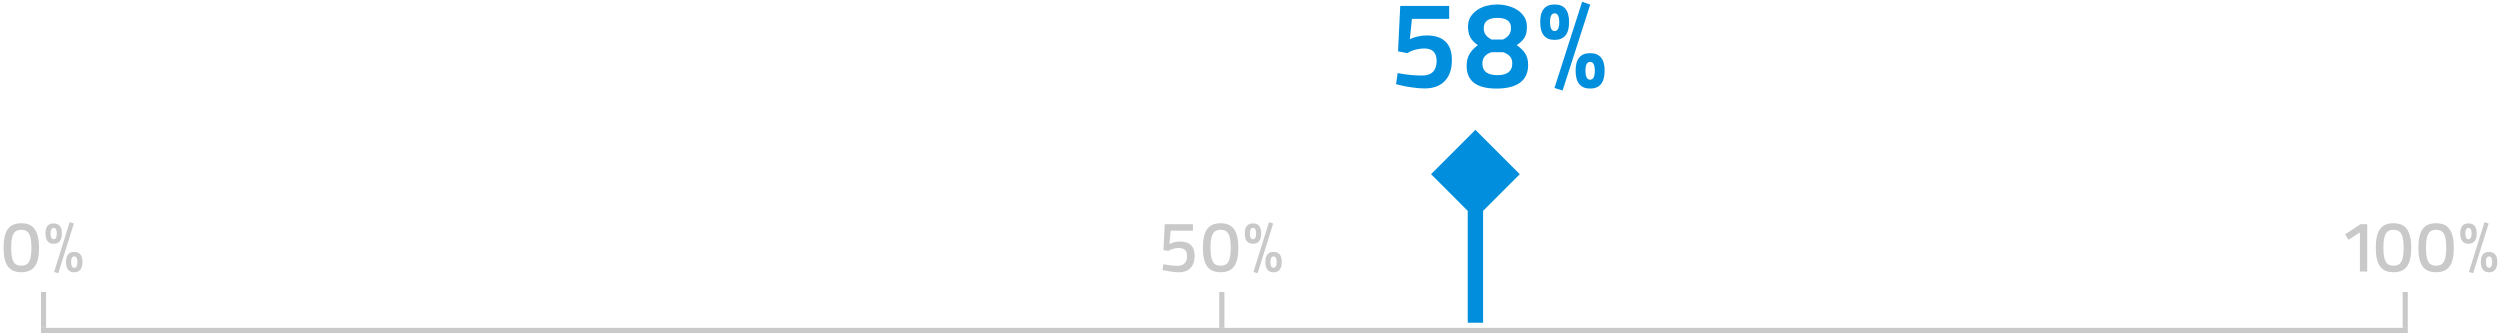 <svg width="488" height="65" viewBox="0 0 488 65" fill="none" xmlns="http://www.w3.org/2000/svg">
<g clip-path="url(#clip0_1_2)">
<path d="M278.08 17.264C277.728 17.264 277.344 17.248 276.928 17.216C276.528 17.184 276.12 17.136 275.704 17.072C275.288 17.008 274.872 16.944 274.456 16.88C274.056 16.8 273.688 16.72 273.352 16.64L272.512 16.424L272.824 14.264C273.752 14.44 274.616 14.568 275.416 14.648C276.216 14.712 276.952 14.744 277.624 14.744C278.536 14.744 279.232 14.504 279.712 14.024C280.192 13.528 280.432 12.824 280.432 11.912C280.432 10.28 279.632 9.464 278.032 9.464C277.536 9.464 277.088 9.512 276.688 9.608C276.288 9.688 275.944 9.784 275.656 9.896C275.368 10.008 275.144 10.112 274.984 10.208C274.824 10.304 274.736 10.36 274.72 10.376L272.896 10.016L273.328 1.16H282.88V3.68H275.608L275.2 7.64C275.728 7.4 276.256 7.224 276.784 7.112C277.328 6.984 277.904 6.92 278.512 6.92C280.112 6.92 281.328 7.32 282.16 8.12C282.992 8.904 283.408 10.112 283.408 11.744C283.408 13.504 282.944 14.864 282.016 15.824C281.088 16.784 279.776 17.264 278.08 17.264ZM292.122 17.288C288.234 17.288 286.29 15.816 286.29 12.872C286.29 11.976 286.466 11.216 286.818 10.592C287.186 9.952 287.738 9.36 288.474 8.816C287.786 8.336 287.29 7.816 286.986 7.256C286.698 6.68 286.554 5.992 286.554 5.192C286.554 4.424 286.73 3.768 287.082 3.224C287.45 2.68 287.906 2.232 288.45 1.88C289.01 1.528 289.618 1.272 290.274 1.112C290.946 0.952 291.594 0.872 292.218 0.872C292.906 0.872 293.594 0.96 294.282 1.136C294.986 1.312 295.61 1.576 296.154 1.928C296.714 2.28 297.17 2.728 297.522 3.272C297.874 3.816 298.05 4.464 298.05 5.216C298.05 5.648 298.018 6.032 297.954 6.368C297.89 6.688 297.778 6.992 297.618 7.28C297.458 7.552 297.25 7.816 296.994 8.072C296.738 8.312 296.426 8.56 296.058 8.816C296.81 9.328 297.37 9.88 297.738 10.472C298.106 11.048 298.29 11.776 298.29 12.656C298.29 14.208 297.762 15.368 296.706 16.136C295.65 16.904 294.122 17.288 292.122 17.288ZM293.394 7.712C293.938 7.44 294.33 7.128 294.57 6.776C294.826 6.408 294.954 5.976 294.954 5.48C294.954 4.152 294.066 3.488 292.29 3.488C291.394 3.488 290.722 3.664 290.274 4.016C289.842 4.352 289.626 4.848 289.626 5.504C289.626 6 289.746 6.424 289.986 6.776C290.242 7.128 290.626 7.44 291.138 7.712H293.394ZM292.29 14.672C294.226 14.672 295.194 13.912 295.194 12.392C295.194 11.8 295.042 11.336 294.738 11C294.45 10.664 294.002 10.392 293.394 10.184H291.138C289.954 10.568 289.362 11.304 289.362 12.392C289.362 13.912 290.338 14.672 292.29 14.672ZM303.432 17.168L308.832 0.344L310.416 0.896L305.016 17.672L303.432 17.168ZM303.456 7.784C301.584 7.784 300.648 6.624 300.648 4.304C300.648 2.016 301.584 0.872 303.456 0.872C305.344 0.872 306.288 2.016 306.288 4.304C306.288 6.624 305.344 7.784 303.456 7.784ZM303.456 6.056C304.064 6.056 304.368 5.472 304.368 4.304C304.368 3.168 304.064 2.6 303.456 2.6C302.864 2.6 302.568 3.168 302.568 4.304C302.568 5.472 302.864 6.056 303.456 6.056ZM310.392 17.288C308.504 17.288 307.56 16.12 307.56 13.784C307.56 11.512 308.504 10.376 310.392 10.376C312.28 10.376 313.224 11.512 313.224 13.784C313.224 16.12 312.28 17.288 310.392 17.288ZM310.392 15.56C311 15.56 311.304 14.976 311.304 13.808C311.304 12.656 311 12.08 310.392 12.08C309.784 12.08 309.48 12.648 309.48 13.784C309.48 14.968 309.784 15.56 310.392 15.56Z" fill="#008EDD"/>
<path d="M4.158 53.14C3.57 53.14 3.061 53.051 2.632 52.874C2.203 52.697 1.843 52.417 1.554 52.034C1.265 51.651 1.05 51.157 0.91 50.55C0.77 49.943 0.7 49.215 0.7 48.366C0.7 47.507 0.77 46.779 0.91 46.182C1.05 45.575 1.26 45.081 1.54 44.698C1.829 44.306 2.189 44.021 2.618 43.844C3.057 43.667 3.565 43.578 4.144 43.578C4.732 43.578 5.241 43.667 5.67 43.844C6.109 44.021 6.468 44.306 6.748 44.698C7.037 45.081 7.252 45.575 7.392 46.182C7.541 46.779 7.616 47.507 7.616 48.366C7.616 49.215 7.546 49.943 7.406 50.55C7.266 51.157 7.051 51.651 6.762 52.034C6.473 52.417 6.109 52.697 5.67 52.874C5.241 53.051 4.737 53.14 4.158 53.14ZM4.158 51.866C4.513 51.866 4.811 51.805 5.054 51.684C5.306 51.563 5.511 51.367 5.67 51.096C5.829 50.825 5.945 50.466 6.02 50.018C6.095 49.57 6.132 49.019 6.132 48.366C6.132 47.703 6.095 47.148 6.02 46.7C5.945 46.252 5.829 45.893 5.67 45.622C5.511 45.351 5.306 45.155 5.054 45.034C4.811 44.913 4.513 44.852 4.158 44.852C3.813 44.852 3.514 44.913 3.262 45.034C3.01 45.155 2.805 45.351 2.646 45.622C2.487 45.893 2.371 46.252 2.296 46.7C2.221 47.148 2.184 47.703 2.184 48.366C2.184 49.019 2.221 49.57 2.296 50.018C2.371 50.466 2.487 50.825 2.646 51.096C2.805 51.367 3.01 51.563 3.262 51.684C3.514 51.805 3.813 51.866 4.158 51.866ZM10.566 53.084L13.604 43.354L14.416 43.634L11.379 53.336L10.566 53.084ZM10.482 47.582C9.409 47.582 8.873 46.91 8.873 45.566C8.873 44.259 9.409 43.606 10.482 43.606C11.546 43.606 12.079 44.259 12.079 45.566C12.079 46.238 11.943 46.742 11.672 47.078C11.402 47.414 11.005 47.582 10.482 47.582ZM10.482 46.7C10.884 46.7 11.085 46.322 11.085 45.566C11.085 44.847 10.884 44.488 10.482 44.488C10.072 44.488 9.867 44.847 9.867 45.566C9.867 46.322 10.072 46.7 10.482 46.7ZM14.486 53.154C13.964 53.154 13.567 52.986 13.296 52.65C13.026 52.314 12.89 51.81 12.89 51.138C12.89 49.831 13.422 49.178 14.486 49.178C15.56 49.178 16.096 49.831 16.096 51.138C16.096 51.81 15.957 52.314 15.677 52.65C15.406 52.986 15.009 53.154 14.486 53.154ZM14.501 52.272C14.902 52.272 15.102 51.894 15.102 51.138C15.102 50.419 14.902 50.06 14.501 50.06C14.277 50.06 14.118 50.149 14.024 50.326C13.931 50.494 13.884 50.76 13.884 51.124C13.884 51.889 14.09 52.272 14.501 52.272Z" fill="#C9C9C9"/>
<path d="M230.088 53.154C229.677 53.154 229.234 53.117 228.758 53.042C228.282 52.977 227.825 52.893 227.386 52.79L226.91 52.678L227.078 51.586C228.142 51.782 229.061 51.88 229.836 51.88C230.452 51.88 230.919 51.721 231.236 51.404C231.553 51.077 231.712 50.611 231.712 50.004C231.712 49.453 231.577 49.052 231.306 48.8C231.035 48.539 230.629 48.408 230.088 48.408C229.808 48.408 229.542 48.436 229.29 48.492C229.047 48.548 228.833 48.613 228.646 48.688C228.469 48.753 228.324 48.819 228.212 48.884C228.109 48.94 228.053 48.973 228.044 48.982L227.106 48.814L227.358 43.76H232.86V45.02H228.52L228.268 47.624C228.604 47.465 228.935 47.349 229.262 47.274C229.598 47.19 229.962 47.148 230.354 47.148C231.287 47.148 231.992 47.377 232.468 47.834C232.953 48.291 233.196 48.996 233.196 49.948C233.196 50.965 232.925 51.754 232.384 52.314C231.843 52.874 231.077 53.154 230.088 53.154ZM238.265 53.14C237.677 53.14 237.169 53.051 236.739 52.874C236.31 52.697 235.951 52.417 235.661 52.034C235.372 51.651 235.157 51.157 235.017 50.55C234.877 49.943 234.807 49.215 234.807 48.366C234.807 47.507 234.877 46.779 235.017 46.182C235.157 45.575 235.367 45.081 235.647 44.698C235.937 44.306 236.296 44.021 236.725 43.844C237.164 43.667 237.673 43.578 238.251 43.578C238.839 43.578 239.348 43.667 239.777 43.844C240.216 44.021 240.575 44.306 240.855 44.698C241.145 45.081 241.359 45.575 241.499 46.182C241.649 46.779 241.723 47.507 241.723 48.366C241.723 49.215 241.653 49.943 241.513 50.55C241.373 51.157 241.159 51.651 240.869 52.034C240.58 52.417 240.216 52.697 239.777 52.874C239.348 53.051 238.844 53.14 238.265 53.14ZM238.265 51.866C238.62 51.866 238.919 51.805 239.161 51.684C239.413 51.563 239.619 51.367 239.777 51.096C239.936 50.825 240.053 50.466 240.127 50.018C240.202 49.57 240.239 49.019 240.239 48.366C240.239 47.703 240.202 47.148 240.127 46.7C240.053 46.252 239.936 45.893 239.777 45.622C239.619 45.351 239.413 45.155 239.161 45.034C238.919 44.913 238.62 44.852 238.265 44.852C237.92 44.852 237.621 44.913 237.369 45.034C237.117 45.155 236.912 45.351 236.753 45.622C236.595 45.893 236.478 46.252 236.403 46.7C236.329 47.148 236.291 47.703 236.291 48.366C236.291 49.019 236.329 49.57 236.403 50.018C236.478 50.466 236.595 50.825 236.753 51.096C236.912 51.367 237.117 51.563 237.369 51.684C237.621 51.805 237.92 51.866 238.265 51.866ZM244.674 53.084L247.712 43.354L248.524 43.634L245.486 53.336L244.674 53.084ZM244.59 47.582C243.517 47.582 242.98 46.91 242.98 45.566C242.98 44.259 243.517 43.606 244.59 43.606C245.654 43.606 246.186 44.259 246.186 45.566C246.186 46.238 246.051 46.742 245.78 47.078C245.509 47.414 245.113 47.582 244.59 47.582ZM244.59 46.7C244.991 46.7 245.192 46.322 245.192 45.566C245.192 44.847 244.991 44.488 244.59 44.488C244.179 44.488 243.974 44.847 243.974 45.566C243.974 46.322 244.179 46.7 244.59 46.7ZM248.594 53.154C248.071 53.154 247.675 52.986 247.404 52.65C247.133 52.314 246.998 51.81 246.998 51.138C246.998 49.831 247.53 49.178 248.594 49.178C249.667 49.178 250.204 49.831 250.204 51.138C250.204 51.81 250.064 52.314 249.784 52.65C249.513 52.986 249.117 53.154 248.594 53.154ZM248.608 52.272C249.009 52.272 249.21 51.894 249.21 51.138C249.21 50.419 249.009 50.06 248.608 50.06C248.384 50.06 248.225 50.149 248.132 50.326C248.039 50.494 247.992 50.76 247.992 51.124C247.992 51.889 248.197 52.272 248.608 52.272Z" fill="#C9C9C9"/>
<path d="M460.654 45.37L458.428 46.812L457.77 45.748L460.766 43.76H462.082V53H460.654V45.37ZM467.215 53.14C466.627 53.14 466.118 53.051 465.689 52.874C465.259 52.697 464.9 52.417 464.611 52.034C464.321 51.651 464.107 51.157 463.967 50.55C463.827 49.943 463.757 49.215 463.757 48.366C463.757 47.507 463.827 46.779 463.967 46.182C464.107 45.575 464.317 45.081 464.597 44.698C464.886 44.306 465.245 44.021 465.675 43.844C466.113 43.667 466.622 43.578 467.201 43.578C467.789 43.578 468.297 43.667 468.727 43.844C469.165 44.021 469.525 44.306 469.805 44.698C470.094 45.081 470.309 45.575 470.449 46.182C470.598 46.779 470.673 47.507 470.673 48.366C470.673 49.215 470.603 49.943 470.463 50.55C470.323 51.157 470.108 51.651 469.819 52.034C469.529 52.417 469.165 52.697 468.727 52.874C468.297 53.051 467.793 53.14 467.215 53.14ZM467.215 51.866C467.569 51.866 467.868 51.805 468.111 51.684C468.363 51.563 468.568 51.367 468.727 51.096C468.885 50.825 469.002 50.466 469.077 50.018C469.151 49.57 469.189 49.019 469.189 48.366C469.189 47.703 469.151 47.148 469.077 46.7C469.002 46.252 468.885 45.893 468.727 45.622C468.568 45.351 468.363 45.155 468.111 45.034C467.868 44.913 467.569 44.852 467.215 44.852C466.869 44.852 466.571 44.913 466.319 45.034C466.067 45.155 465.861 45.351 465.703 45.622C465.544 45.893 465.427 46.252 465.353 46.7C465.278 47.148 465.241 47.703 465.241 48.366C465.241 49.019 465.278 49.57 465.353 50.018C465.427 50.466 465.544 50.825 465.703 51.096C465.861 51.367 466.067 51.563 466.319 51.684C466.571 51.805 466.869 51.866 467.215 51.866ZM475.527 53.14C474.939 53.14 474.43 53.051 474.001 52.874C473.572 52.697 473.212 52.417 472.923 52.034C472.634 51.651 472.419 51.157 472.279 50.55C472.139 49.943 472.069 49.215 472.069 48.366C472.069 47.507 472.139 46.779 472.279 46.182C472.419 45.575 472.629 45.081 472.909 44.698C473.198 44.306 473.558 44.021 473.987 43.844C474.426 43.667 474.934 43.578 475.513 43.578C476.101 43.578 476.61 43.667 477.039 43.844C477.478 44.021 477.837 44.306 478.117 44.698C478.406 45.081 478.621 45.575 478.761 46.182C478.91 46.779 478.985 47.507 478.985 48.366C478.985 49.215 478.915 49.943 478.775 50.55C478.635 51.157 478.42 51.651 478.131 52.034C477.842 52.417 477.478 52.697 477.039 52.874C476.61 53.051 476.106 53.14 475.527 53.14ZM475.527 51.866C475.882 51.866 476.18 51.805 476.423 51.684C476.675 51.563 476.88 51.367 477.039 51.096C477.198 50.825 477.314 50.466 477.389 50.018C477.464 49.57 477.501 49.019 477.501 48.366C477.501 47.703 477.464 47.148 477.389 46.7C477.314 46.252 477.198 45.893 477.039 45.622C476.88 45.351 476.675 45.155 476.423 45.034C476.18 44.913 475.882 44.852 475.527 44.852C475.182 44.852 474.883 44.913 474.631 45.034C474.379 45.155 474.174 45.351 474.015 45.622C473.856 45.893 473.74 46.252 473.665 46.7C473.59 47.148 473.553 47.703 473.553 48.366C473.553 49.019 473.59 49.57 473.665 50.018C473.74 50.466 473.856 50.825 474.015 51.096C474.174 51.367 474.379 51.563 474.631 51.684C474.883 51.805 475.182 51.866 475.527 51.866ZM481.936 53.084L484.974 43.354L485.786 43.634L482.748 53.336L481.936 53.084ZM481.852 47.582C480.778 47.582 480.242 46.91 480.242 45.566C480.242 44.259 480.778 43.606 481.852 43.606C482.916 43.606 483.448 44.259 483.448 45.566C483.448 46.238 483.312 46.742 483.042 47.078C482.771 47.414 482.374 47.582 481.852 47.582ZM481.852 46.7C482.253 46.7 482.454 46.322 482.454 45.566C482.454 44.847 482.253 44.488 481.852 44.488C481.441 44.488 481.236 44.847 481.236 45.566C481.236 46.322 481.441 46.7 481.852 46.7ZM485.856 53.154C485.333 53.154 484.936 52.986 484.666 52.65C484.395 52.314 484.26 51.81 484.26 51.138C484.26 49.831 484.792 49.178 485.856 49.178C486.929 49.178 487.466 49.831 487.466 51.138C487.466 51.81 487.326 52.314 487.046 52.65C486.775 52.986 486.378 53.154 485.856 53.154ZM485.87 52.272C486.271 52.272 486.472 51.894 486.472 51.138C486.472 50.419 486.271 50.06 485.87 50.06C485.646 50.06 485.487 50.149 485.394 50.326C485.3 50.494 485.254 50.76 485.254 51.124C485.254 51.889 485.459 52.272 485.87 52.272Z" fill="#C9C9C9"/>
<path d="M8 64.5H470" stroke="#C9C9C9"/>
<path d="M8.5 64V57" stroke="#C9C9C9"/>
<path d="M238.5 64V57" stroke="#C9C9C9"/>
<path d="M469.5 64V57" stroke="#C9C9C9"/>
<path d="M288 25.34L279.34 34L288 42.66L296.66 34L288 25.34ZM289.5 63V34H286.5V63H289.5Z" fill="#008EDD"/>
</g>
<defs>
<clipPath id="clip0_1_2">
<rect width="488" height="65" fill="white"/>
</clipPath>
</defs>
</svg>
